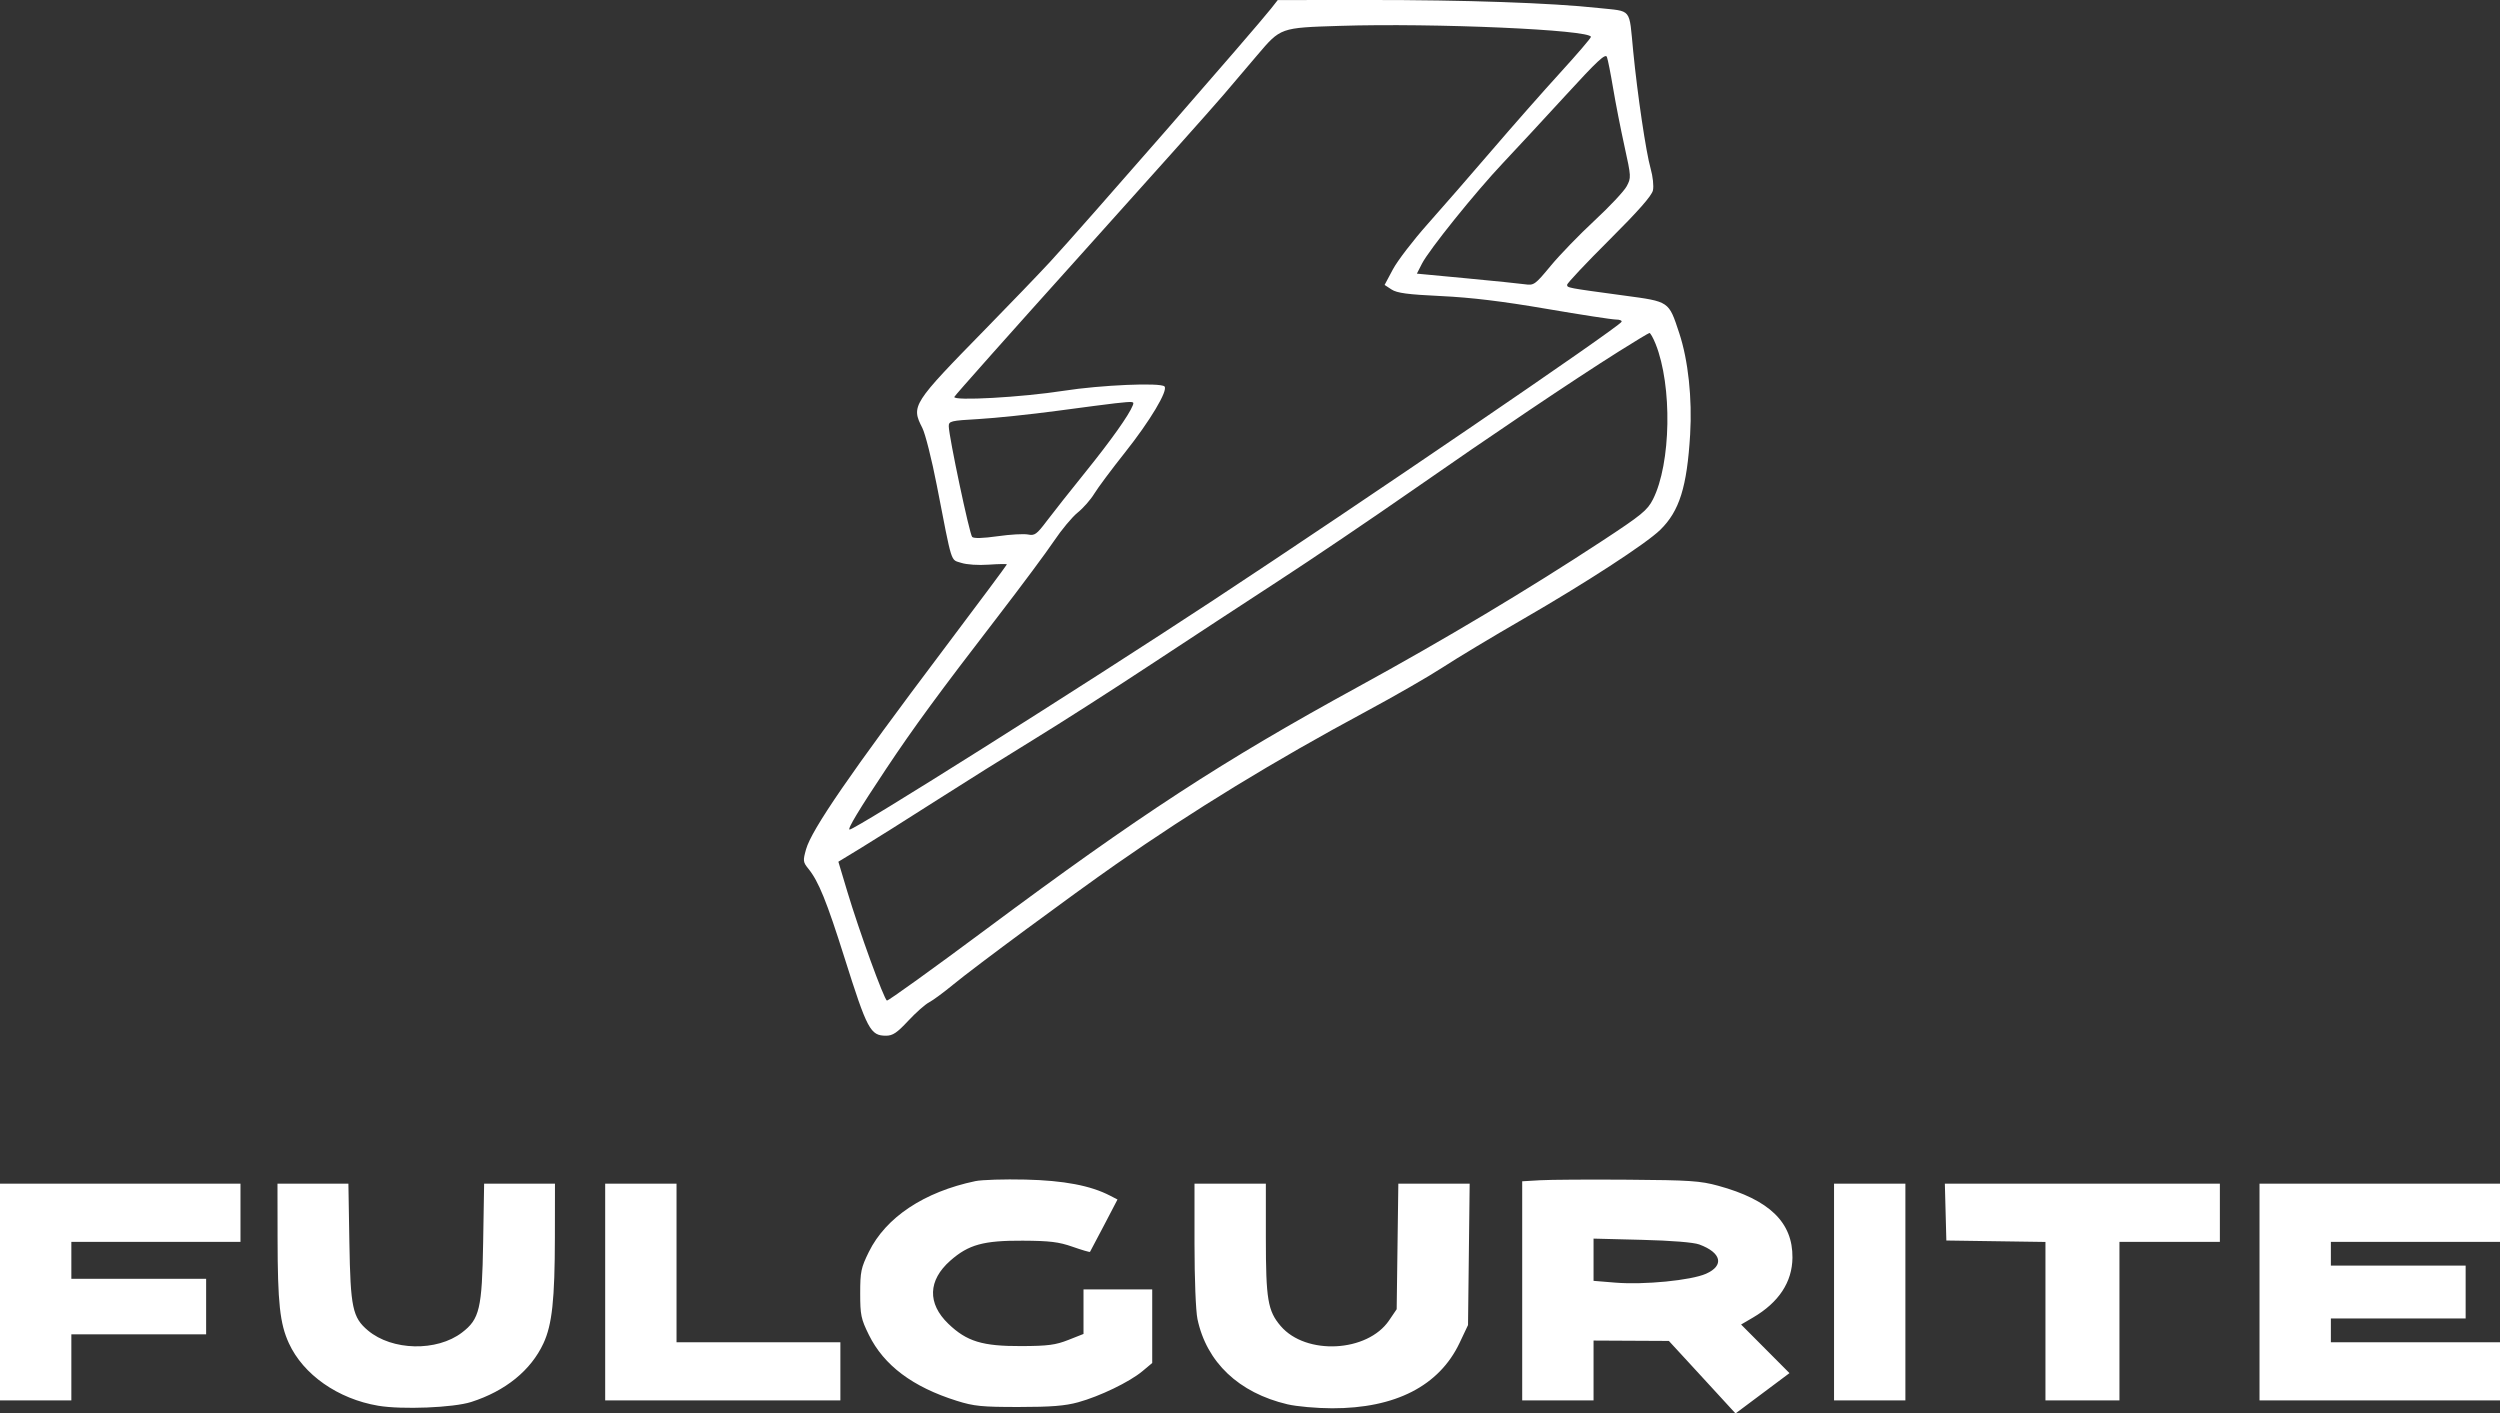 <svg xmlns="http://www.w3.org/2000/svg" version="1.1" viewBox="128 321.09 946 534.86"><rect x="128" y="321.09" width="946" height="534.86" fill="#333333" stroke="none"/><path d="M 609 324.299 C 603.154 331.754, 536.648 407.976, 525.282 420.248 C 521.078 424.787, 510.183 436.119, 501.069 445.431 C 473.130 473.980, 472.723 474.616, 477.017 483.034 C 478.127 485.209, 480.589 494.979, 482.489 504.744 C 488.428 535.278, 487.625 532.721, 491.700 534.066 C 493.782 534.753, 498.155 535.043, 502.141 534.758 C 505.914 534.488, 509 534.444, 509 534.660 C 509 534.876, 498.075 549.553, 484.723 567.276 C 449.824 613.599, 435.096 635.014, 433.008 642.472 C 431.793 646.811, 431.853 647.310, 433.886 649.814 C 437.743 654.565, 440.827 662.161, 447.561 683.503 C 456.166 710.775, 457.352 713, 463.283 713 C 465.810 713, 467.443 711.904, 471.642 707.392 C 474.512 704.308, 478.062 701.162, 479.530 700.400 C 480.999 699.638, 485.192 696.545, 488.850 693.527 C 496.743 687.014, 533.584 659.791, 550.347 648.086 C 579.572 627.678, 610.134 609.008, 645 590.264 C 655.725 584.498, 668.785 576.983, 674.022 573.562 C 679.259 570.142, 692.759 562.026, 704.022 555.528 C 727.978 541.704, 750.931 526.781, 756.258 521.567 C 763.503 514.474, 766.361 505.347, 767.550 485.500 C 768.367 471.866, 766.812 457.384, 763.435 447.177 C 759.393 434.963, 759.836 435.264, 742.473 432.914 C 720.920 429.996, 721 430.011, 721 428.849 C 721 428.265, 728.160 420.654, 736.912 411.934 C 747.865 401.022, 753.024 395.165, 753.469 393.142 C 753.833 391.485, 753.448 387.866, 752.589 384.851 C 750.861 378.795, 747.615 356.927, 746.005 340.500 C 744.364 323.758, 745.786 325.520, 732.772 324.108 C 715.065 322.186, 682.487 321.058, 645.500 321.086 L 611.500 321.111 609 324.299 M 634.988 330.879 C 612.381 331.598, 612.646 331.504, 603.717 342 C 600.676 345.575, 594.937 352.325, 590.964 357 C 586.992 361.675, 562.537 389.070, 536.621 417.878 C 510.704 446.686, 489.328 470.714, 489.118 471.273 C 488.511 472.891, 514.641 471.432, 530.500 468.961 C 544.563 466.771, 567.105 465.796, 568.637 467.312 C 570.108 468.768, 563.170 480.384, 553.736 492.258 C 548.656 498.652, 543.400 505.705, 542.056 507.930 C 540.712 510.156, 537.899 513.354, 535.804 515.038 C 533.708 516.721, 529.671 521.564, 526.833 525.799 C 523.994 530.035, 514.392 542.950, 505.495 554.500 C 483.262 583.363, 473.832 596.222, 463.327 612 C 453.092 627.374, 448.504 635, 449.489 635 C 451.662 635, 537.485 580.878, 587.269 548.113 C 643.458 511.132, 740.138 445.203, 741.566 442.894 C 741.869 442.402, 740.924 442, 739.465 442 C 738.006 442, 726.167 440.176, 713.156 437.946 C 696.476 435.087, 684.737 433.666, 673.348 433.125 C 660.677 432.524, 656.630 431.987, 654.564 430.634 L 651.931 428.909 655.078 423.004 C 656.809 419.757, 662.752 412.015, 668.283 405.800 C 673.815 399.585, 684.742 387.031, 692.566 377.903 C 700.390 368.774, 712.014 355.585, 718.396 348.593 C 724.778 341.601, 730 335.508, 730 335.054 C 730 332.355, 670.611 329.745, 634.988 330.879 M 720.450 357.166 C 712.228 366.139, 701.576 377.634, 696.780 382.710 C 686.325 393.775, 668.751 415.608, 666.069 420.864 L 664.145 424.635 682.823 426.396 C 693.095 427.364, 703.095 428.384, 705.045 428.663 C 708.441 429.150, 708.850 428.856, 714.797 421.667 C 718.211 417.539, 725.661 409.844, 731.353 404.566 C 737.045 399.288, 742.513 393.463, 743.504 391.622 C 745.269 388.346, 745.252 388.024, 742.693 376.387 C 741.255 369.849, 739.326 360, 738.406 354.500 C 737.487 349, 736.434 343.679, 736.067 342.675 C 735.529 341.201, 732.522 343.990, 720.450 357.166 M 740.500 454.119 C 723.266 464.975, 693.033 485.317, 662.500 506.600 C 647.100 517.334, 624.375 532.701, 612 540.749 C 599.625 548.796, 577.705 563.161, 563.289 572.669 C 548.873 582.178, 529.073 594.853, 519.289 600.835 C 509.505 606.817, 492.725 617.324, 482 624.184 C 471.275 631.043, 458.616 639.020, 453.869 641.910 L 445.238 647.164 448.585 658.332 C 453.098 673.394, 462.533 699.347, 463.622 699.695 C 464.105 699.849, 481.057 687.655, 501.293 672.597 C 559.304 629.430, 590.512 609.097, 641.858 581.011 C 674.292 563.270, 706.200 544.197, 734.161 525.836 C 749.241 515.934, 751.379 514.186, 753.479 510.042 C 760.328 496.525, 760.832 467.092, 754.486 451.250 C 753.549 448.913, 752.494 447.043, 752.141 447.095 C 751.789 447.147, 746.550 450.308, 740.500 454.119 M 550 473.693 C 548.075 473.898, 538.231 475.177, 528.125 476.535 C 518.018 477.894, 504.631 479.298, 498.375 479.655 C 487.690 480.265, 487.001 480.432, 487.014 482.402 C 487.040 486.202, 494.880 523.280, 495.866 524.266 C 496.485 524.885, 499.925 524.791, 505.479 524.003 C 510.235 523.328, 515.409 523.032, 516.976 523.345 C 519.526 523.855, 520.273 523.318, 524.124 518.207 C 526.488 515.068, 533.079 506.730, 538.770 499.678 C 548.391 487.756, 555.273 478.057, 556.639 474.497 C 557.235 472.946, 557.131 472.934, 550 473.693 M 497.075 768.028 C 477.697 772.089, 463.224 781.706, 456.774 794.807 C 453.807 800.834, 453.500 802.306, 453.500 810.500 C 453.500 818.694, 453.807 820.166, 456.774 826.193 C 462.460 837.743, 473.351 845.917, 490.035 851.156 C 496.567 853.207, 499.499 853.499, 513.500 853.495 C 525.743 853.492, 531.019 853.072, 535.968 851.710 C 544.171 849.452, 555.399 844.029, 560.250 839.983 L 564 836.854 564 822.927 L 564 809 551 809 L 538 809 538 817.428 L 538 825.856 532.250 828.129 C 527.435 830.031, 524.549 830.409, 514.500 830.450 C 499.724 830.511, 493.810 828.704, 486.844 822 C 478.865 814.321, 479.142 805.566, 487.599 798.121 C 494.509 792.039, 500.135 790.488, 515 790.565 C 525.257 790.619, 528.642 791.031, 533.867 792.865 C 537.368 794.094, 540.334 794.965, 540.457 794.800 C 540.580 794.635, 542.971 790.108, 545.770 784.739 L 550.860 774.979 548.051 773.527 C 540.639 769.693, 530.583 767.784, 516 767.442 C 508.025 767.254, 499.509 767.518, 497.075 768.028 M 710.750 767.695 L 704 768.091 704 809.546 L 704 851 717.500 851 L 731 851 731 839.678 L 731 828.356 745.250 828.428 L 759.500 828.500 765.500 835.011 C 768.800 838.592, 774.474 844.766, 778.110 848.731 L 784.720 855.941 794.930 848.310 L 805.140 840.679 795.985 831.484 L 786.829 822.290 791.330 819.652 C 801.121 813.915, 806.179 806.236, 806.266 796.977 C 806.392 783.635, 797.551 775.081, 778.154 769.776 C 771.392 767.926, 767.413 767.660, 744 767.491 C 729.425 767.385, 714.462 767.477, 710.750 767.695 M 128 810 L 128 851 141.500 851 L 155 851 155 838.500 L 155 826 180.500 826 L 206 826 206 815.500 L 206 805 180.500 805 L 155 805 155 798 L 155 791 187 791 L 219 791 219 780 L 219 769 173.500 769 L 128 769 128 810 M 233.033 789.750 C 233.071 814.209, 233.904 821.925, 237.305 829.354 C 242.756 841.262, 255.887 850.451, 271.126 853.021 C 280.141 854.542, 299.561 853.759, 306.297 851.603 C 319.270 847.450, 328.902 839.628, 333.650 829.388 C 336.917 822.341, 337.933 812.902, 337.969 789.250 L 338 769 324.596 769 L 311.193 769 310.823 791.250 C 310.406 816.322, 309.486 820.240, 302.812 825.330 C 293.283 832.598, 276.360 832.223, 267.231 824.541 C 261.400 819.635, 260.613 815.906, 260.203 791.250 L 259.834 769 246.417 769 L 233 769 233.033 789.750 M 357 810 L 357 851 401.500 851 L 446 851 446 840 L 446 829 415 829 L 384 829 384 799 L 384 769 370.500 769 L 357 769 357 810 M 580 791.951 C 580 805.008, 580.481 817.186, 581.116 820.201 C 584.566 836.585, 596.756 848.137, 615.176 852.480 C 618.660 853.301, 626.256 853.977, 632.090 853.985 C 656.016 854.019, 672.604 845.502, 680.314 829.225 L 683.500 822.500 683.810 795.750 L 684.119 769 670.625 769 L 657.131 769 656.815 792.750 L 656.500 816.500 653.625 820.737 C 645.432 832.816, 622.166 834.022, 612.615 822.863 C 607.737 817.165, 607 812.792, 607 789.557 L 607 769 593.500 769 L 580 769 580 791.951 M 822 810 L 822 851 835.500 851 L 849 851 849 810 L 849 769 835.500 769 L 822 769 822 810 M 864.216 779.750 L 864.500 790.500 883.250 790.772 L 902 791.044 902 821.022 L 902 851 916 851 L 930 851 930 821 L 930 791 949 791 L 968 791 968 780 L 968 769 915.966 769 L 863.932 769 864.216 779.750 M 983 810 L 983 851 1028.500 851 L 1074 851 1074 840 L 1074 829 1042 829 L 1010 829 1010 824.500 L 1010 820 1035.500 820 L 1061 820 1061 810 L 1061 800 1035.500 800 L 1010 800 1010 795.500 L 1010 791 1042 791 L 1074 791 1074 780 L 1074 769 1028.500 769 L 983 769 983 810 M 731 797.772 L 731 805.763 739.250 806.438 C 750.141 807.329, 767.875 805.591, 773.562 803.076 C 780.556 799.982, 779.427 795.098, 771 791.994 C 768.836 791.196, 760.536 790.528, 749.250 790.243 L 731 789.781 731 797.772" stroke="none" fill="#ffffff" fill-rule="evenodd"/></svg>